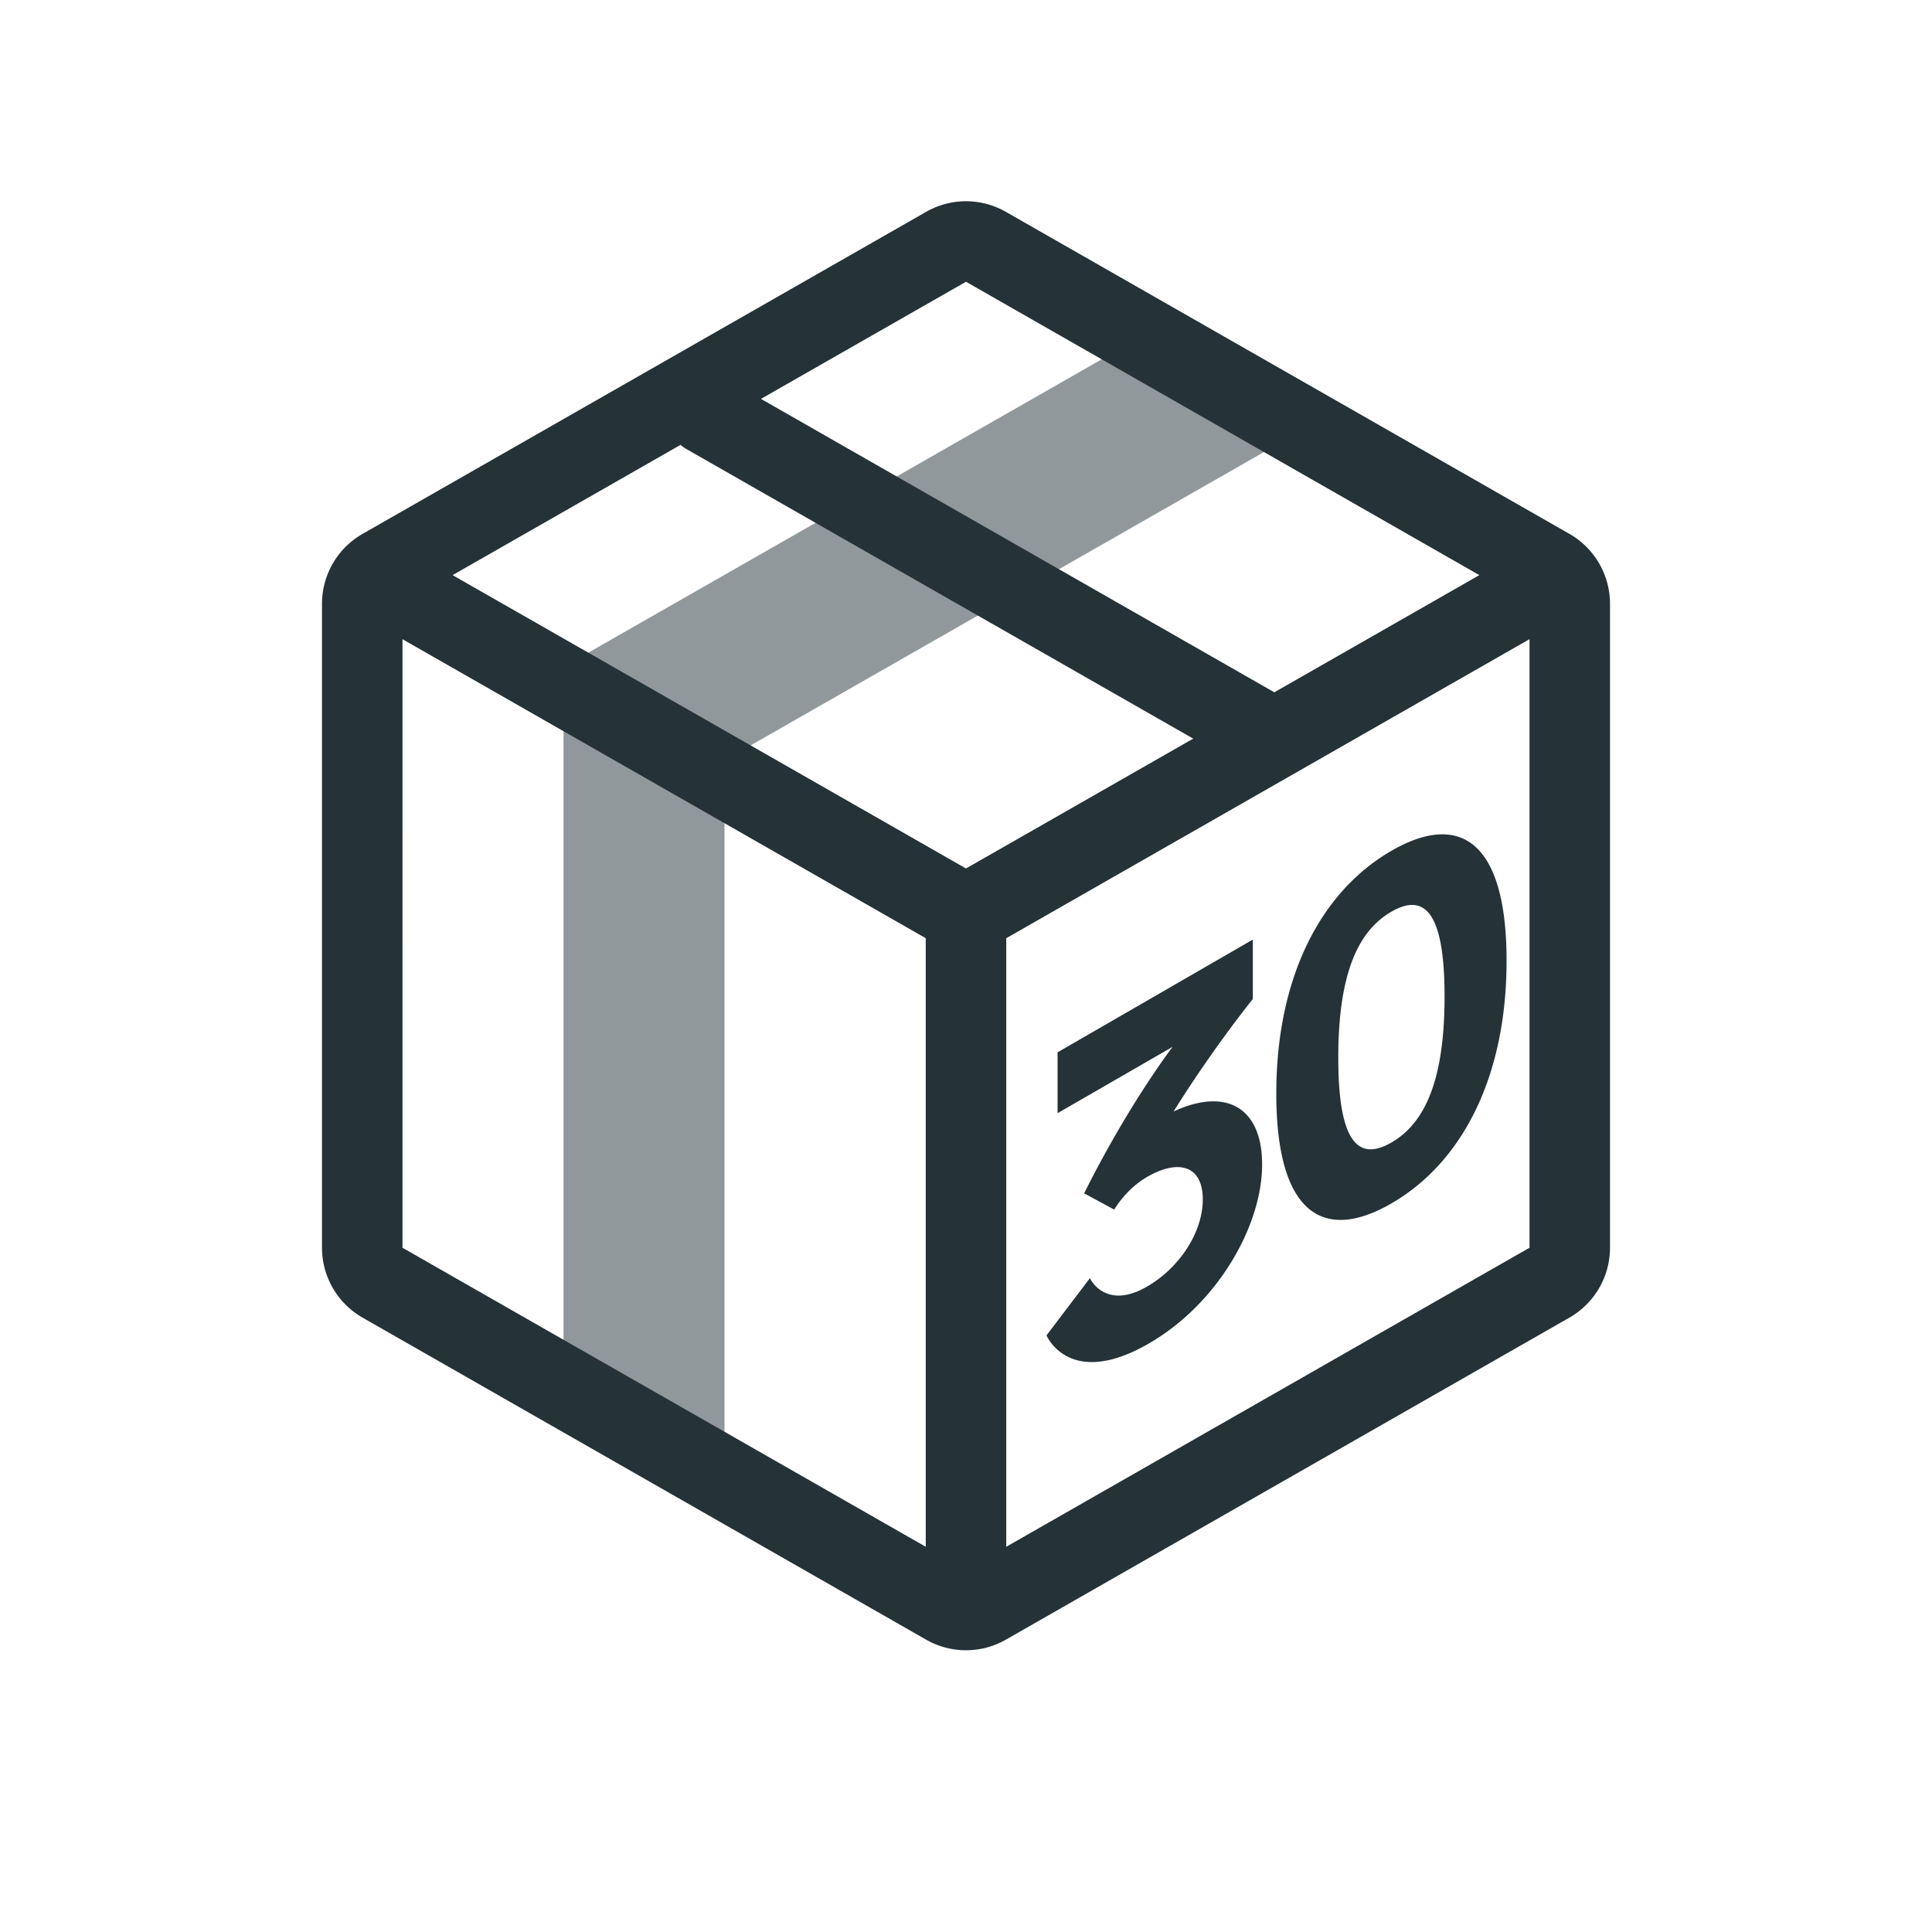 <svg xmlns="http://www.w3.org/2000/svg" width="48" height="48"><g fill="#253238" fill-rule="evenodd"><path fill-opacity=".5" d="M18 36.753l-4-2.203V16.568l14.884-8.505 3.845 2.41L18 18.89z"/><path d="M18.906 9.91L31.66 17.2l5.094-2.911L24 7l-5.094 2.91zm-1.999 1.143l-5.662 3.236L24 21.577l5.645-3.226L17.06 11.16a1.006 1.006 0 01-.152-.106zM23 38.429v-15.12l-13-7.428V31l13 7.429zm2 0L38 31V15.88l-13 7.43v15.119zm1-5.252l1.078-1.421s.374.813 1.419.209c.803-.463 1.386-1.345 1.386-2.167 0-.823-.583-1.02-1.386-.556-.528.305-.814.81-.814.81l-.748-.404c1.122-2.245 2.2-3.641 2.2-3.641l-2.86 1.65v-1.512l4.851-2.801v1.477s-.979 1.206-1.969 2.794c1.299-.604 2.2-.108 2.2 1.319 0 1.5-1.088 3.449-2.816 4.446-1.98 1.143-2.541-.203-2.541-.203zm7.249-6.896c0 2.118.506 2.575 1.32 2.105.814-.47 1.321-1.512 1.321-3.63 0-2.117-.507-2.575-1.321-2.105-.814.47-1.32 1.513-1.32 3.63zm-1.54.89c0-2.917 1.122-5.029 2.86-6.033 1.739-1.003 2.861-.187 2.861 2.73 0 2.915-1.122 5.027-2.861 6.031-1.738 1.004-2.86.187-2.86-2.729zM24 5c.342 0 .685.088.992.264l14 8A2 2 0 0140 15v16a2 2 0 01-1.008 1.736l-14 8a1.995 1.995 0 01-1.984 0l-14-8A2 2 0 018 31V15a2 2 0 011.008-1.736l14-8c.307-.176.65-.264.992-.264z"/></g></svg>